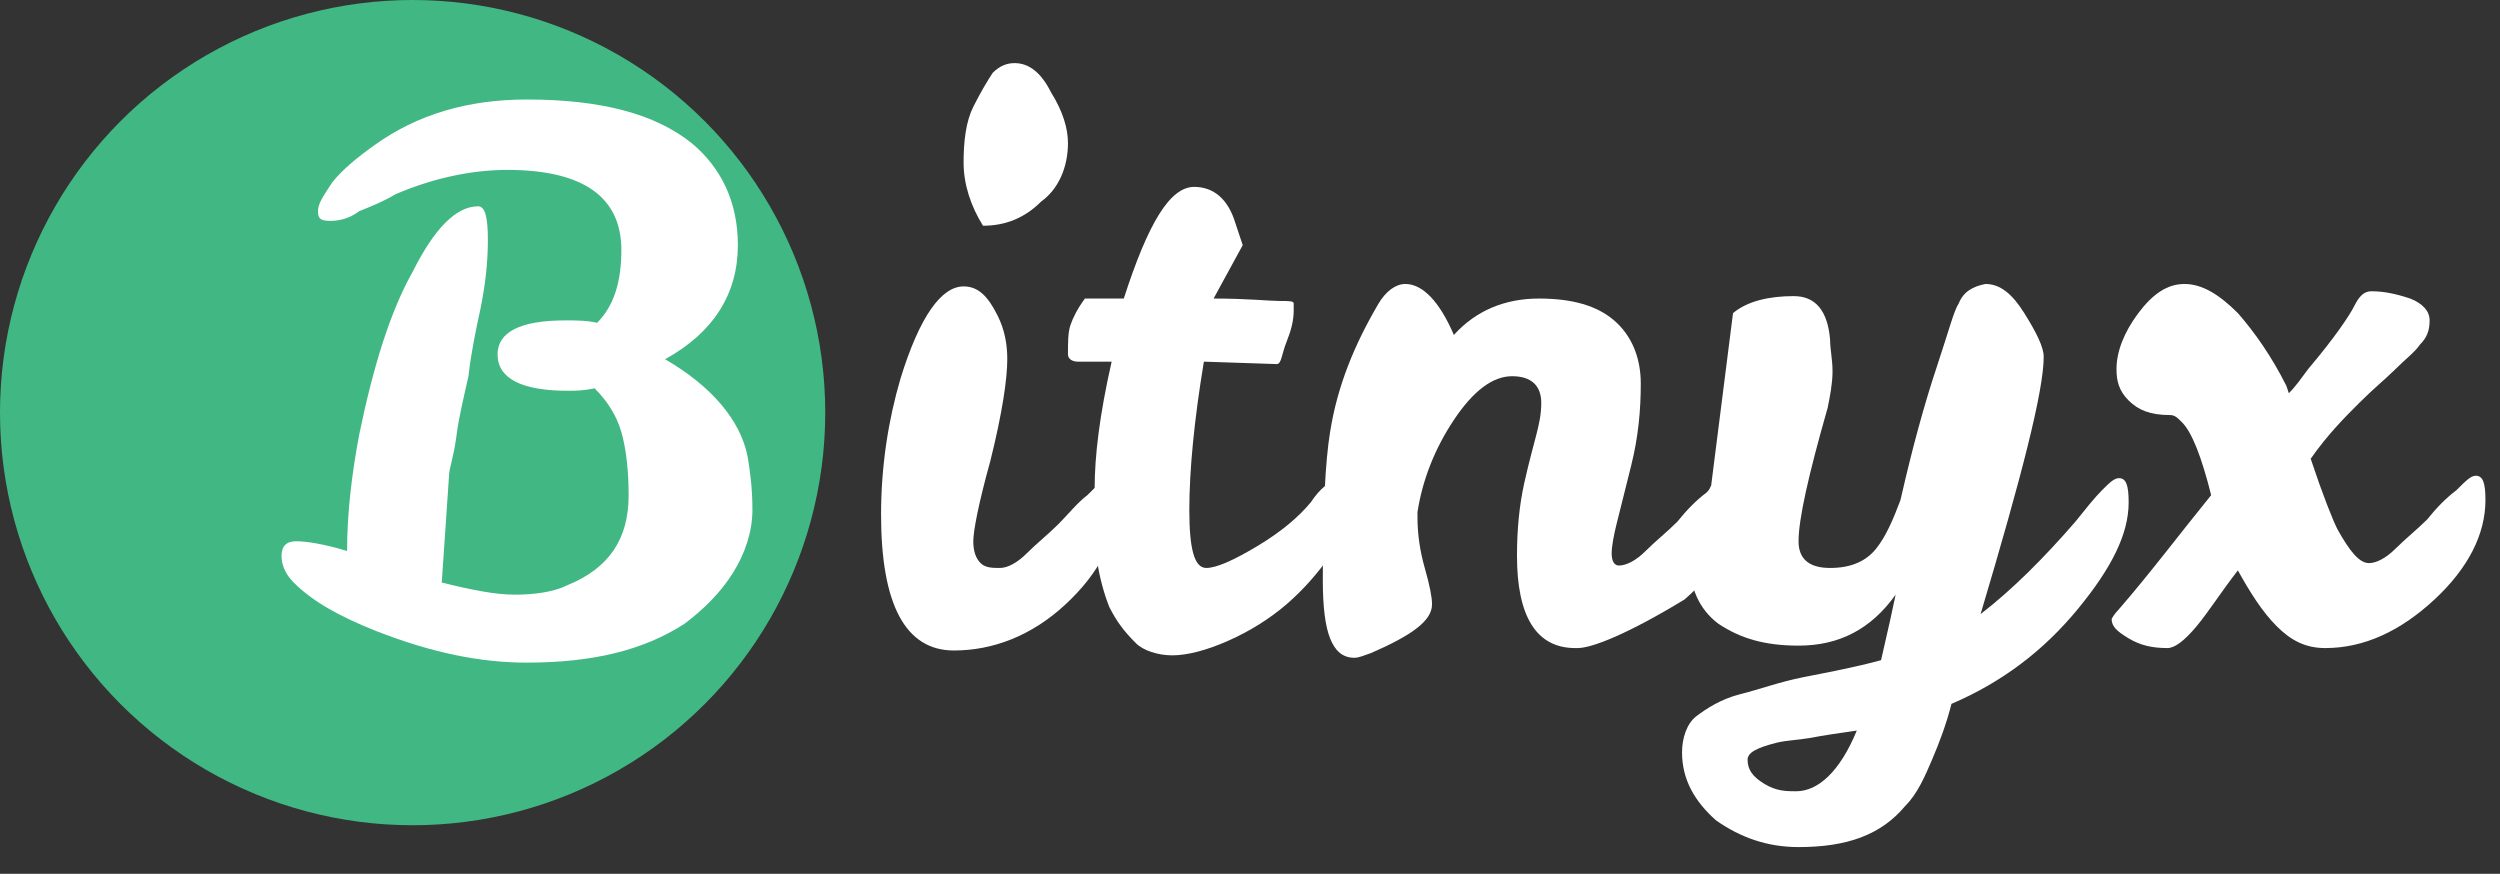 <?xml version="1.0" encoding="utf-8"?>
<!-- Generator: Adobe Illustrator 22.0.1, SVG Export Plug-In . SVG Version: 6.00 Build 0)  -->
<svg version="1.1" xmlns="http://www.w3.org/2000/svg" xmlns:xlink="http://www.w3.org/1999/xlink" x="0px" y="0px"
	 viewBox="0 0 103 36" style="enable-background:new 0 0 103 36;" xml:space="preserve">
<rect x="0" y="0" width="103" height="36" fill="#333333" stroke="none"/>
<style type="text/css">
	.st0{enable-background:new    ;}
	.st1{fill-rule:evenodd;clip-rule:evenodd;fill:#41B883;}
	.st2{fill:#FFFFFF;}
</style>
<g id="Ellipse_1_copy_1_" class="st0">
	<g id="Ellipse_1_copy">
		<g>
			<circle class="st1" cx="17" cy="17" r="17"/>
		</g>
	</g>
</g>
<g id="B_itnyx">
	<g>
		<path class="st2" d="M23.4,16.1c-1.9,0-2.9-0.5-2.9-1.5c0-0.9,0.9-1.4,2.8-1.4c0.4,0,0.9,0,1.3,0.1c0.7-0.7,1-1.7,1-3
			C25.6,8.1,24,7,20.9,7c-1.6,0-3.2,0.4-4.6,1c-0.5,0.3-1,0.5-1.5,0.7C14.4,9,14,9.1,13.6,9.1S13.1,9,13.1,8.7
			c0-0.3,0.2-0.6,0.6-1.2c0.4-0.5,1-1,1.7-1.5c1.8-1.3,3.9-1.9,6.3-1.9c3.1,0,5.3,0.6,6.8,1.8c1.2,1,1.9,2.4,1.9,4.2
			c0,2-1,3.6-3,4.7c1.9,1.1,3.1,2.5,3.4,4c0.1,0.6,0.2,1.3,0.2,2.2s-0.3,1.8-0.8,2.6c-0.5,0.8-1.2,1.5-2,2.1
			c-1.7,1.1-3.8,1.6-6.5,1.6c-1.9,0-3.9-0.4-6.2-1.3c-1.5-0.6-2.6-1.2-3.4-2c-0.4-0.4-0.5-0.8-0.5-1.1c0-0.4,0.2-0.6,0.6-0.6
			s1.1,0.1,2.1,0.4v0c0-1.6,0.2-3.2,0.5-4.8c0.6-2.9,1.3-5.1,2.2-6.7c0.9-1.8,1.8-2.7,2.7-2.7c0.3,0,0.4,0.5,0.4,1.4
			s-0.1,1.8-0.3,2.8c-0.2,0.9-0.4,1.9-0.5,2.8c-0.2,0.9-0.4,1.7-0.5,2.5s-0.3,1.3-0.3,1.6L18.2,24c1.2,0.3,2.2,0.5,3,0.5
			c0.8,0,1.6-0.1,2.2-0.4c1.7-0.7,2.5-1.9,2.5-3.7c0-1-0.1-1.9-0.3-2.6c-0.2-0.7-0.6-1.3-1.1-1.8C24,16.1,23.7,16.1,23.4,16.1z"/>
		<path class="st2" d="M39.3,26.8c-2,0-3-1.9-3-5.6c0-2,0.3-3.9,0.8-5.6c0.8-2.6,1.7-3.8,2.6-3.8c0.6,0,1,0.4,1.4,1.2
			c0.3,0.6,0.4,1.2,0.4,1.8c0,0.8-0.2,2.2-0.7,4.2c-0.5,1.8-0.7,2.9-0.7,3.3s0.1,0.7,0.3,0.9s0.5,0.2,0.8,0.2s0.7-0.2,1.1-0.6
			c0.4-0.4,0.9-0.8,1.3-1.2s0.8-0.9,1.2-1.2c0.4-0.4,0.6-0.6,0.8-0.6c0.3,0,0.4,0.3,0.4,1c0,1.4-0.7,2.8-2.1,4.1
			S40.9,26.8,39.3,26.8z M40.5,9.3c-0.5-0.8-0.8-1.7-0.8-2.6s0.1-1.7,0.4-2.3c0.3-0.6,0.6-1.1,0.8-1.4c0.3-0.3,0.6-0.4,0.9-0.4
			c0.6,0,1.1,0.4,1.5,1.2c0.5,0.8,0.7,1.5,0.7,2.1c0,1-0.4,1.9-1.1,2.4C42.2,9,41.4,9.3,40.5,9.3z"/>
		<path class="st2" d="M45.7,25c-0.2-0.5-0.4-1.2-0.5-1.9c-0.1-0.7-0.1-1.7-0.1-3c0-1.3,0.2-3,0.7-5.2h-1.4c-0.2,0-0.4-0.1-0.4-0.3
			c0-0.5,0-0.9,0.1-1.2c0.1-0.3,0.3-0.7,0.6-1.1h0.7c0.3,0,0.6,0,0.9,0c1-3.1,1.9-4.6,2.9-4.6c0.8,0,1.4,0.5,1.7,1.5
			c0.1,0.3,0.2,0.6,0.3,0.9l-1.2,2.2c1.4,0,2.3,0.1,2.7,0.1c0.4,0,0.6,0,0.6,0.1c0,0.1,0,0.2,0,0.3c0,0.4-0.1,0.8-0.3,1.3
			S52.8,15,52.6,15l-3-0.1c-0.4,2.4-0.6,4.5-0.6,6.1s0.2,2.4,0.7,2.4c0.4,0,1.1-0.3,2.1-0.9s1.7-1.2,2.2-1.8
			c0.4-0.6,0.8-0.9,1.1-0.9c0.3,0,0.4,0.3,0.4,1s-0.2,1.4-0.7,2.1c-0.5,0.7-1.1,1.4-1.8,2s-1.5,1.1-2.4,1.5
			c-0.9,0.4-1.7,0.6-2.3,0.6s-1.2-0.2-1.5-0.5C46.3,26,46,25.6,45.7,25z"/>
		<path class="st2" d="M57.9,11.7c0.7,0,1.4,0.7,2,2.1c0.9-1,2.1-1.5,3.5-1.5c1.4,0,2.4,0.3,3.1,0.9c0.7,0.6,1.1,1.5,1.1,2.6
			s-0.1,2.2-0.4,3.4s-0.5,2-0.6,2.4s-0.2,0.9-0.2,1.2s0.1,0.5,0.3,0.5c0.3,0,0.7-0.2,1.1-0.6c0.4-0.4,0.9-0.8,1.3-1.2
			c0.4-0.5,0.8-0.9,1.2-1.2c0.4-0.4,0.6-0.6,0.8-0.6c0.3,0,0.4,0.3,0.4,1c0,1.4-0.7,2.8-2.1,4c-2.3,1.4-3.8,2-4.4,2
			c-0.1,0-0.1,0-0.1,0c-1.6,0-2.4-1.3-2.4-3.8c0-1.1,0.1-2.1,0.3-3c0.2-0.9,0.4-1.6,0.5-2c0.1-0.4,0.2-0.8,0.2-1.3
			c0-0.7-0.4-1.1-1.2-1.1s-1.6,0.6-2.4,1.8s-1.3,2.5-1.5,3.8v0.2c0,0.7,0.1,1.4,0.3,2.1c0.2,0.7,0.3,1.2,0.3,1.5
			c0,0.7-0.9,1.3-2.5,2c-0.3,0.1-0.5,0.2-0.7,0.2c-0.5,0-0.8-0.3-1-0.8c-0.2-0.5-0.3-1.3-0.3-2.4c0-2.8,0.1-4.9,0.3-6.1
			c0.3-1.9,1-3.6,2-5.3C57.1,12,57.5,11.7,57.9,11.7z"/>
		<path class="st2" d="M78.1,24.5c-1,1.4-2.3,2.1-4,2.1c-1.4,0-2.4-0.3-3.3-0.9c-0.8-0.6-1.2-1.5-1.2-2.7c0-0.5,0.1-1,0.2-1.4
			c0.2-0.4,0.4-1,0.7-1.6l0.9-7.1c0.6-0.5,1.5-0.7,2.5-0.7c0.9,0,1.4,0.6,1.5,1.8c0,0.4,0.1,0.8,0.1,1.3c0,0.5-0.1,1-0.2,1.5
			c-0.8,2.8-1.2,4.6-1.2,5.5c0,0.7,0.4,1.1,1.3,1.1s1.5-0.3,1.9-0.8s0.7-1.2,1-2c0.5-2.2,1-4,1.5-5.5s0.7-2.3,0.9-2.6
			c0.2-0.5,0.6-0.7,1.1-0.8c0.6,0,1.1,0.4,1.6,1.2c0.5,0.8,0.8,1.4,0.8,1.8c0,1.4-0.9,4.9-2.6,10.6c1.3-1,2.6-2.3,3.9-3.8
			c0.4-0.5,0.8-1,1.1-1.3c0.3-0.3,0.5-0.5,0.7-0.5c0.3,0,0.4,0.3,0.4,1c0,1.3-0.7,2.7-2.1,4.4s-3.1,3-5.2,3.9
			c-0.2,0.8-0.5,1.6-0.8,2.3s-0.6,1.4-1.1,1.9c-1,1.2-2.4,1.7-4.4,1.7c-1.3,0-2.4-0.4-3.4-1.1c-0.9-0.8-1.4-1.7-1.4-2.8
			c0-0.6,0.2-1.2,0.6-1.5s1-0.7,1.8-0.9s1.6-0.5,2.6-0.7c1-0.2,2.1-0.4,3.2-0.7C77.8,25.9,78,25,78.1,24.5z M74,32.6
			c0.9,0,1.8-0.8,2.5-2.5c-0.7,0.1-1.4,0.2-1.9,0.3c-0.6,0.1-1,0.1-1.4,0.2C72.4,30.8,72,31,72,31.3c0,0.4,0.2,0.7,0.7,1
			S73.6,32.6,74,32.6z"/>
		<path class="st2" d="M90.5,25.8c-0.5,0.6-0.9,0.9-1.2,0.9c-0.6,0-1.1-0.1-1.6-0.4c-0.5-0.3-0.7-0.5-0.7-0.8c0,0,0.1-0.2,0.3-0.4
			c1.3-1.5,2.5-3.1,3.8-4.7c-0.4-1.6-0.8-2.6-1.2-3c-0.2-0.2-0.3-0.3-0.5-0.3c-0.8,0-1.3-0.2-1.7-0.6s-0.5-0.8-0.5-1.3
			c0-0.7,0.3-1.5,0.9-2.3c0.6-0.8,1.2-1.2,1.9-1.2s1.4,0.4,2.2,1.2c0.7,0.8,1.4,1.8,2,3l0.1,0.3c0.3-0.3,0.5-0.6,0.8-1
			c1.1-1.3,1.7-2.2,1.9-2.6c0.2-0.4,0.4-0.6,0.7-0.6c0.5,0,1,0.1,1.6,0.3c0.5,0.2,0.8,0.5,0.8,0.9c0,0.4-0.1,0.7-0.4,1
			c-0.2,0.3-0.6,0.6-1,1c-0.4,0.4-0.9,0.8-1.5,1.4c-0.6,0.6-1.3,1.3-2,2.3c0.5,1.5,0.9,2.5,1.1,2.9c0.5,0.9,0.9,1.4,1.3,1.4
			c0.3,0,0.7-0.2,1.1-0.6c0.4-0.4,0.9-0.8,1.3-1.2c0.4-0.5,0.8-0.9,1.2-1.2c0.4-0.4,0.6-0.6,0.8-0.6c0.3,0,0.4,0.3,0.4,1
			c0,1.4-0.7,2.8-2.1,4.1c-1.4,1.3-2.9,2-4.5,2c-0.8,0-1.4-0.3-2-0.9c-0.6-0.6-1.1-1.4-1.6-2.3C91.5,24.4,91,25.2,90.5,25.8z"/>
	</g>
</g>
</svg>
